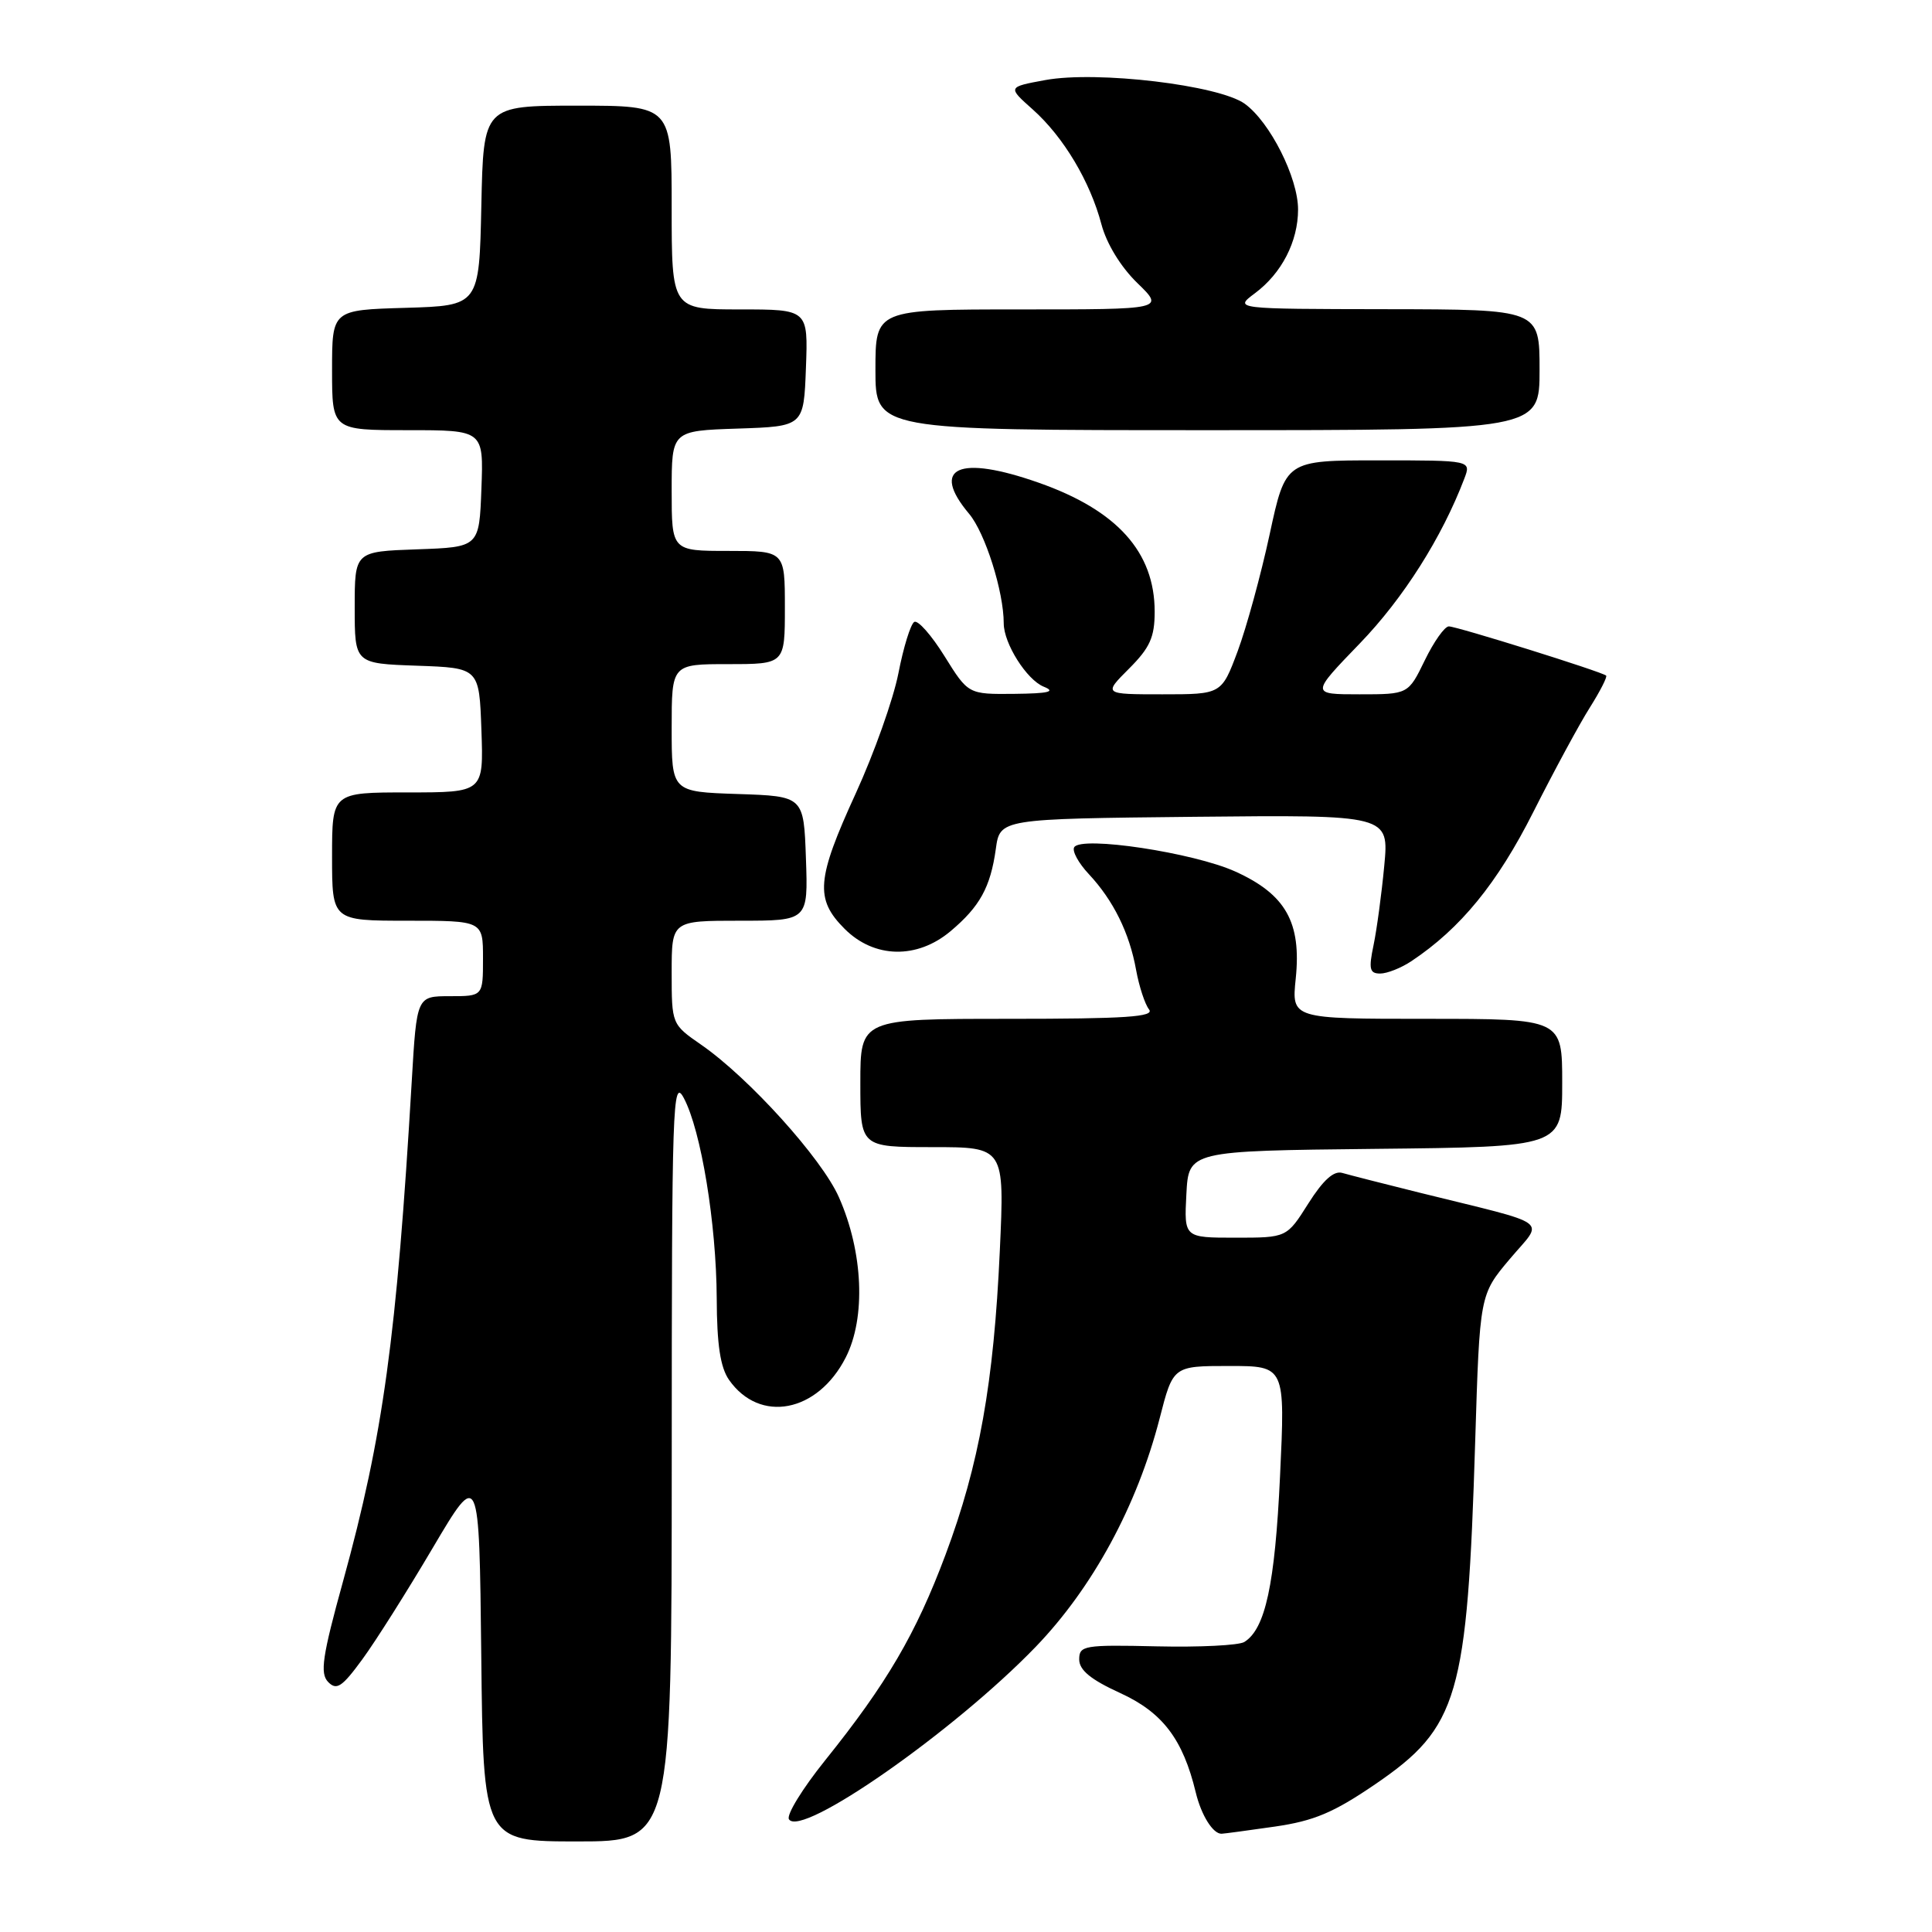 <?xml version="1.0" encoding="UTF-8" standalone="no"?>
<!DOCTYPE svg PUBLIC "-//W3C//DTD SVG 1.1//EN" "http://www.w3.org/Graphics/SVG/1.1/DTD/svg11.dtd" >
<svg xmlns="http://www.w3.org/2000/svg" xmlns:xlink="http://www.w3.org/1999/xlink" version="1.1" viewBox="0 0 256 256">
 <g >
 <path fill="currentColor"
d=" M 89.01 193.25 C 89.01 146.20 89.13 142.72 90.61 145.50 C 92.90 149.81 94.92 162.13 94.97 172.03 C 94.99 178.18 95.45 181.19 96.60 182.84 C 100.67 188.65 108.34 187.18 112.06 179.88 C 114.75 174.62 114.38 165.90 111.16 158.64 C 108.90 153.51 99.24 142.82 92.92 138.44 C 89.01 135.73 89.00 135.72 89.00 128.86 C 89.00 122.00 89.00 122.00 98.04 122.00 C 107.08 122.00 107.08 122.00 106.79 113.75 C 106.50 105.50 106.50 105.50 97.75 105.21 C 89.00 104.92 89.00 104.92 89.00 96.46 C 89.00 88.00 89.00 88.00 96.50 88.00 C 104.00 88.00 104.00 88.00 104.00 80.50 C 104.00 73.00 104.00 73.00 96.50 73.00 C 89.00 73.00 89.00 73.00 89.00 65.04 C 89.00 57.08 89.00 57.08 97.75 56.79 C 106.50 56.50 106.50 56.50 106.79 48.75 C 107.08 41.00 107.08 41.00 98.04 41.00 C 89.00 41.00 89.00 41.00 89.00 27.50 C 89.00 14.00 89.00 14.00 76.53 14.00 C 64.06 14.00 64.06 14.00 63.78 27.25 C 63.50 40.50 63.50 40.50 53.75 40.79 C 44.00 41.07 44.00 41.07 44.00 49.04 C 44.00 57.00 44.00 57.00 54.04 57.00 C 64.08 57.00 64.08 57.00 63.79 64.75 C 63.50 72.50 63.50 72.50 55.25 72.79 C 47.00 73.08 47.00 73.08 47.00 80.50 C 47.00 87.92 47.00 87.92 55.25 88.21 C 63.50 88.50 63.50 88.50 63.79 96.75 C 64.08 105.00 64.08 105.00 54.04 105.00 C 44.00 105.00 44.00 105.00 44.00 113.50 C 44.00 122.00 44.00 122.00 54.00 122.00 C 64.00 122.00 64.00 122.00 64.00 127.00 C 64.00 132.00 64.00 132.00 59.61 132.00 C 55.22 132.00 55.22 132.00 54.56 143.25 C 52.56 177.20 50.77 190.24 45.47 209.48 C 42.70 219.50 42.38 221.73 43.48 222.87 C 44.60 224.02 45.32 223.55 48.01 219.87 C 49.77 217.47 53.97 210.82 57.35 205.09 C 63.50 194.69 63.50 194.69 63.77 219.34 C 64.03 244.00 64.03 244.00 76.52 244.00 C 89.00 244.00 89.00 244.00 89.01 193.25 Z  M 168.94 242.03 C 174.11 241.28 176.72 240.18 182.24 236.41 C 193.26 228.88 194.43 224.86 195.47 191.02 C 196.07 171.55 196.07 171.55 200.06 166.82 C 204.59 161.44 206.01 162.47 188.00 158.01 C 183.32 156.85 178.76 155.68 177.86 155.42 C 176.74 155.09 175.33 156.36 173.36 159.47 C 170.50 164.00 170.50 164.00 163.70 164.00 C 156.90 164.00 156.90 164.00 157.20 158.25 C 157.50 152.50 157.50 152.50 182.25 152.23 C 207.00 151.97 207.00 151.97 207.00 143.48 C 207.00 135.00 207.00 135.00 189.07 135.00 C 171.14 135.00 171.14 135.00 171.69 129.68 C 172.46 122.22 170.37 118.51 163.68 115.48 C 158.15 112.98 143.28 110.73 142.34 112.26 C 142.03 112.76 142.90 114.36 144.28 115.83 C 147.53 119.31 149.66 123.62 150.54 128.53 C 150.94 130.72 151.71 133.06 152.25 133.75 C 153.04 134.74 149.18 135.00 133.62 135.00 C 114.00 135.00 114.00 135.00 114.00 143.50 C 114.00 152.00 114.00 152.00 123.55 152.00 C 133.11 152.00 133.11 152.00 132.48 165.75 C 131.68 183.27 129.75 194.08 125.29 206.00 C 121.37 216.48 117.50 223.09 109.33 233.26 C 106.34 236.98 104.18 240.49 104.54 241.06 C 106.11 243.60 126.45 229.39 137.23 218.22 C 144.79 210.37 150.66 199.56 153.66 187.94 C 155.44 181.00 155.44 181.00 162.87 181.00 C 170.30 181.00 170.30 181.00 169.61 195.63 C 168.94 209.95 167.66 215.85 164.88 217.57 C 164.16 218.02 158.94 218.28 153.28 218.15 C 143.64 217.93 143.00 218.04 143.00 219.88 C 143.00 221.30 144.54 222.56 148.44 224.34 C 154.05 226.91 156.74 230.45 158.44 237.49 C 159.17 240.53 160.73 243.02 161.87 242.98 C 162.22 242.97 165.40 242.54 168.94 242.03 Z  M 187.03 127.35 C 193.53 123.02 198.40 117.06 203.18 107.58 C 205.93 102.13 209.30 95.90 210.67 93.74 C 212.03 91.58 213.00 89.68 212.82 89.52 C 212.27 89.01 193.03 83.00 191.98 83.00 C 191.42 83.00 189.99 85.03 188.79 87.50 C 186.60 92.00 186.60 92.00 180.14 92.00 C 173.67 92.00 173.67 92.00 180.20 85.24 C 185.96 79.27 191.06 71.22 194.03 63.42 C 194.95 61.00 194.95 61.00 182.65 61.00 C 170.35 61.00 170.35 61.00 168.24 70.78 C 167.08 76.16 165.17 83.13 164.00 86.28 C 161.86 92.00 161.86 92.00 154.03 92.00 C 146.20 92.00 146.20 92.00 149.60 88.60 C 152.37 85.83 153.00 84.44 153.00 81.05 C 153.00 73.15 148.02 67.61 137.63 63.96 C 127.02 60.23 123.24 61.93 128.41 68.08 C 130.54 70.61 133.00 78.39 133.00 82.60 C 133.00 85.26 136.04 90.08 138.30 90.99 C 139.95 91.65 138.97 91.89 134.40 91.94 C 128.30 92.00 128.30 92.00 125.15 86.94 C 123.42 84.16 121.62 82.12 121.14 82.41 C 120.66 82.71 119.71 85.77 119.04 89.23 C 118.36 92.68 115.82 99.82 113.40 105.11 C 108.18 116.50 107.96 119.12 111.92 123.08 C 115.84 127.00 121.51 127.12 125.95 123.39 C 129.84 120.12 131.24 117.57 131.95 112.50 C 132.50 108.50 132.50 108.50 158.28 108.23 C 184.06 107.97 184.06 107.97 183.42 114.73 C 183.07 118.45 182.43 123.19 182.00 125.25 C 181.34 128.40 181.48 129.00 182.88 129.00 C 183.80 129.00 185.67 128.26 187.03 127.35 Z  M 204.00 49.00 C 204.00 41.00 204.00 41.00 183.75 40.97 C 163.50 40.94 163.50 40.94 166.28 38.86 C 169.83 36.22 172.00 32.00 172.00 27.76 C 172.00 23.55 168.29 16.19 164.95 13.76 C 161.54 11.28 145.35 9.35 138.50 10.61 C 133.50 11.53 133.50 11.53 136.85 14.51 C 140.92 18.14 144.45 24.05 145.95 29.74 C 146.63 32.29 148.50 35.36 150.69 37.49 C 154.31 41.00 154.31 41.00 135.15 41.00 C 116.00 41.00 116.00 41.00 116.00 49.00 C 116.00 57.00 116.00 57.00 160.00 57.00 C 204.00 57.00 204.00 57.00 204.00 49.00 Z "/>
</g>
</svg>